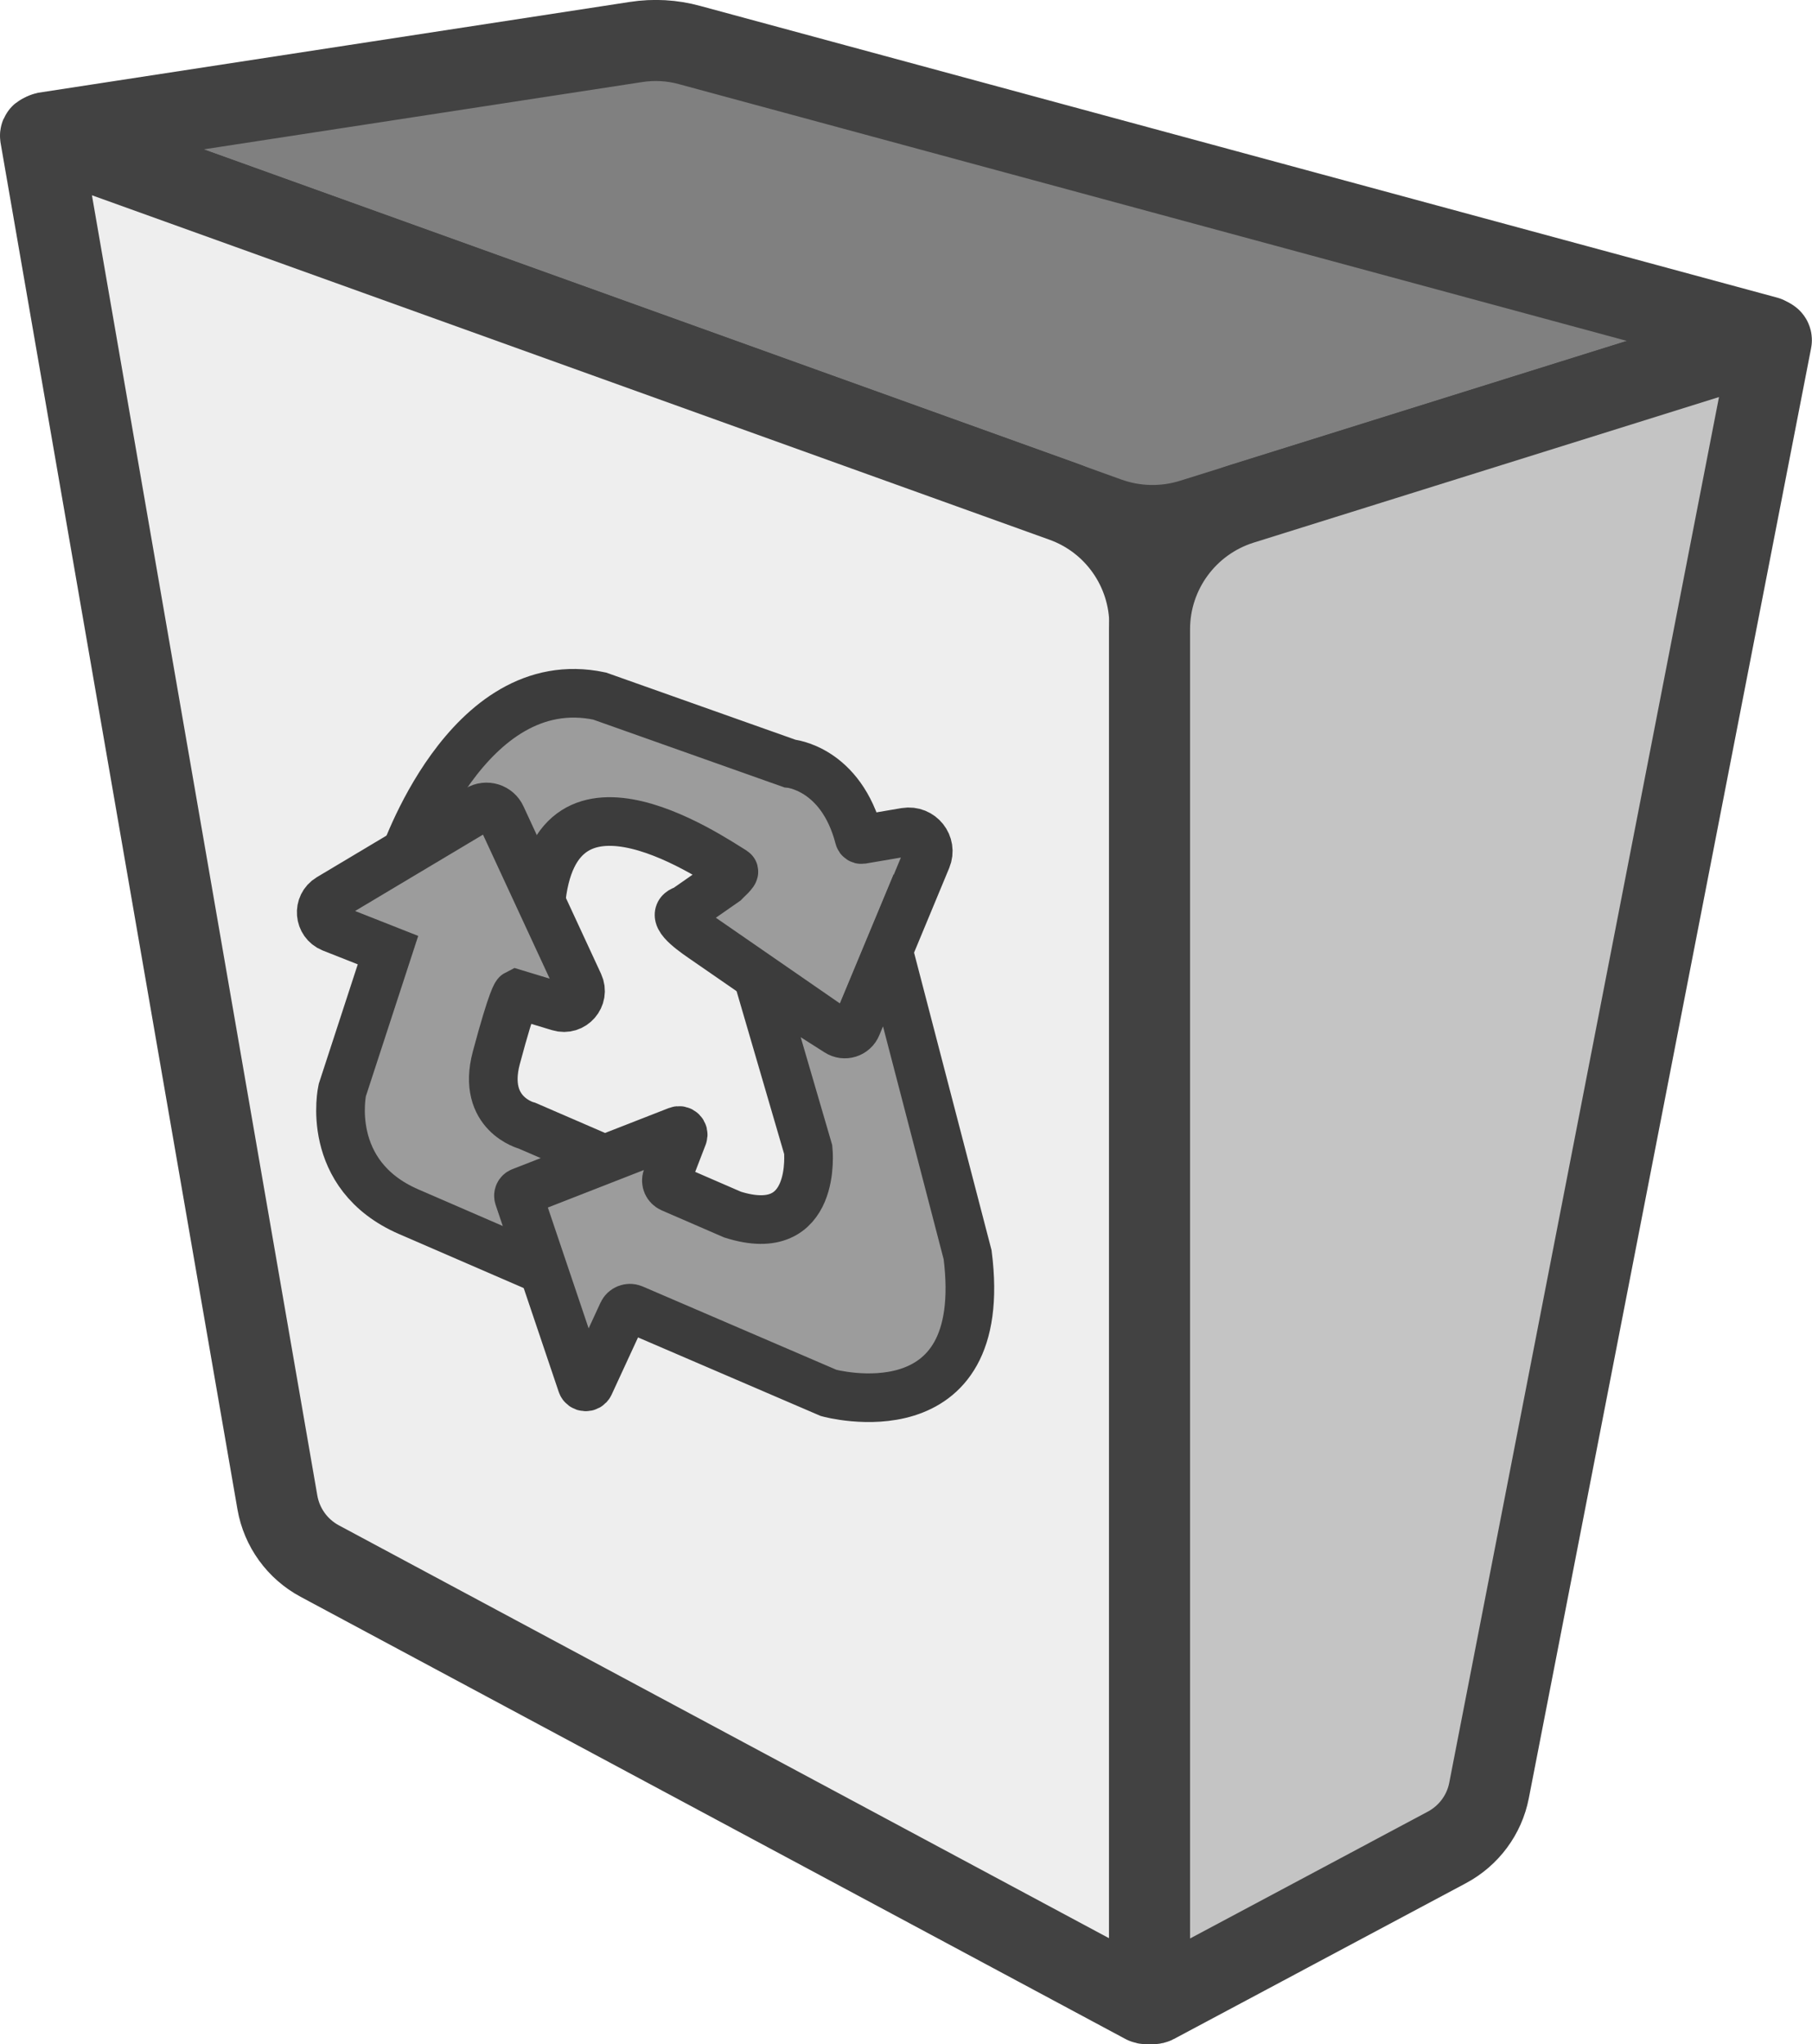 <?xml version="1.0" encoding="utf-8"?>
<!-- Generator: Adobe Illustrator 27.4.1, SVG Export Plug-In . SVG Version: 6.00 Build 0)  -->
<svg version="1.1" id="Layer_1" xmlns="http://www.w3.org/2000/svg" xmlns:xlink="http://www.w3.org/1999/xlink" x="0px" y="0px"
	 viewBox="0 0 111.76 126.08" style="enable-background:new 0 0 111.76 126.08;" xml:space="preserve">
<style type="text/css">
	.st0{fill:#808080;stroke:#424242;stroke-width:5;stroke-miterlimit:10;}
	.st1{fill:#EEEEEE;stroke:#424242;stroke-width:5;stroke-miterlimit:10;}
	.st2{fill:#C4C4C4;stroke:#424242;stroke-width:5;stroke-miterlimit:10;}
	.st3{fill:#9C9C9C;stroke:#3C3C3C;stroke-width:3;stroke-miterlimit:10;}
</style>
<g>
	<path class="st0" d="M68.32,31.93L2.79,8.36C2.7,8.33,2.72,8.2,2.81,8.18l36.42-5.59c1.1-0.17,2.23-0.11,3.31,0.19l66.42,17.99
		c0.09,0.02,0.09,0.15,0,0.18l-35.47,11.1C71.8,32.57,69.99,32.53,68.32,31.93z"/>
	<path class="st1" d="M2.5,8.39l14.61,84.28c0.27,1.54,1.23,2.87,2.61,3.61l50.87,27.27c0.15,0.08,0.33-0.03,0.33-0.2V38.55
		c0-3.42-2.14-6.47-5.36-7.62L2.62,8.29C2.56,8.27,2.49,8.32,2.5,8.39z"/>
	<path class="st2" d="M109.25,21l-17.41,89.43c-0.29,1.5-1.25,2.79-2.6,3.51l-18.01,9.61c-0.15,0.08-0.33-0.03-0.33-0.2V38.81
		c0-3.54,2.3-6.67,5.68-7.73l32.54-10.18C109.2,20.87,109.27,20.93,109.25,21z"/>
</g>
<path class="st3" d="M57.16,52.96l-4.1,9.87c-0.29,0.7-1.15,0.95-1.78,0.52l-7.96-5.5c-0.84-0.58-2.06-1.49-1.07-1.75l2.44-1.7
	c0.13-0.14,0.67-0.6,0.56-0.67c-1.5-0.91-11.74-7.98-11.95,3.08l-8.47-3.66c0,0,3.94-11.95,12.15-10.22l11.73,4.16
	c0,0,3.16,0.26,4.28,4.58c0.02,0.07,0.09,0.12,0.16,0.11l2.7-0.46C56.79,51.17,57.52,52.09,57.16,52.96z"/>
<path class="st3" d="M29.47,49.92l-9.16,5.47c-0.73,0.44-0.64,1.52,0.15,1.84l3.47,1.37l-2.82,8.64c0,0-1.16,5.22,4.11,7.5
	l12.23,5.3l1.67-7.75l-6.61-2.86c0,0-2.82-0.71-1.9-4.18c1.02-3.82,1.26-3.94,1.26-3.94l2.61,0.79c0.85,0.26,1.6-0.61,1.23-1.41
	l-4.78-10.32C30.68,49.81,30,49.6,29.47,49.92z"/>
<path class="st3" d="M46.83,60.57l3.02,10.34c0,0,0.6,5.67-4.67,4l-3.78-1.64c-0.24-0.11-0.36-0.38-0.27-0.63l0.99-2.57
	c0.08-0.21-0.13-0.41-0.33-0.33l-9.65,3.77c-0.13,0.05-0.19,0.19-0.15,0.32l3.89,11.53c0.07,0.22,0.38,0.24,0.48,0.03l2.04-4.42
	c0.11-0.24,0.4-0.35,0.64-0.25l12.07,5.19c0,0,10,2.75,8.57-8.52l-4.89-18.78l-1.94,4.66c-0.19,0.47-0.76,0.65-1.19,0.37
	L46.83,60.57z"/>
</svg>
